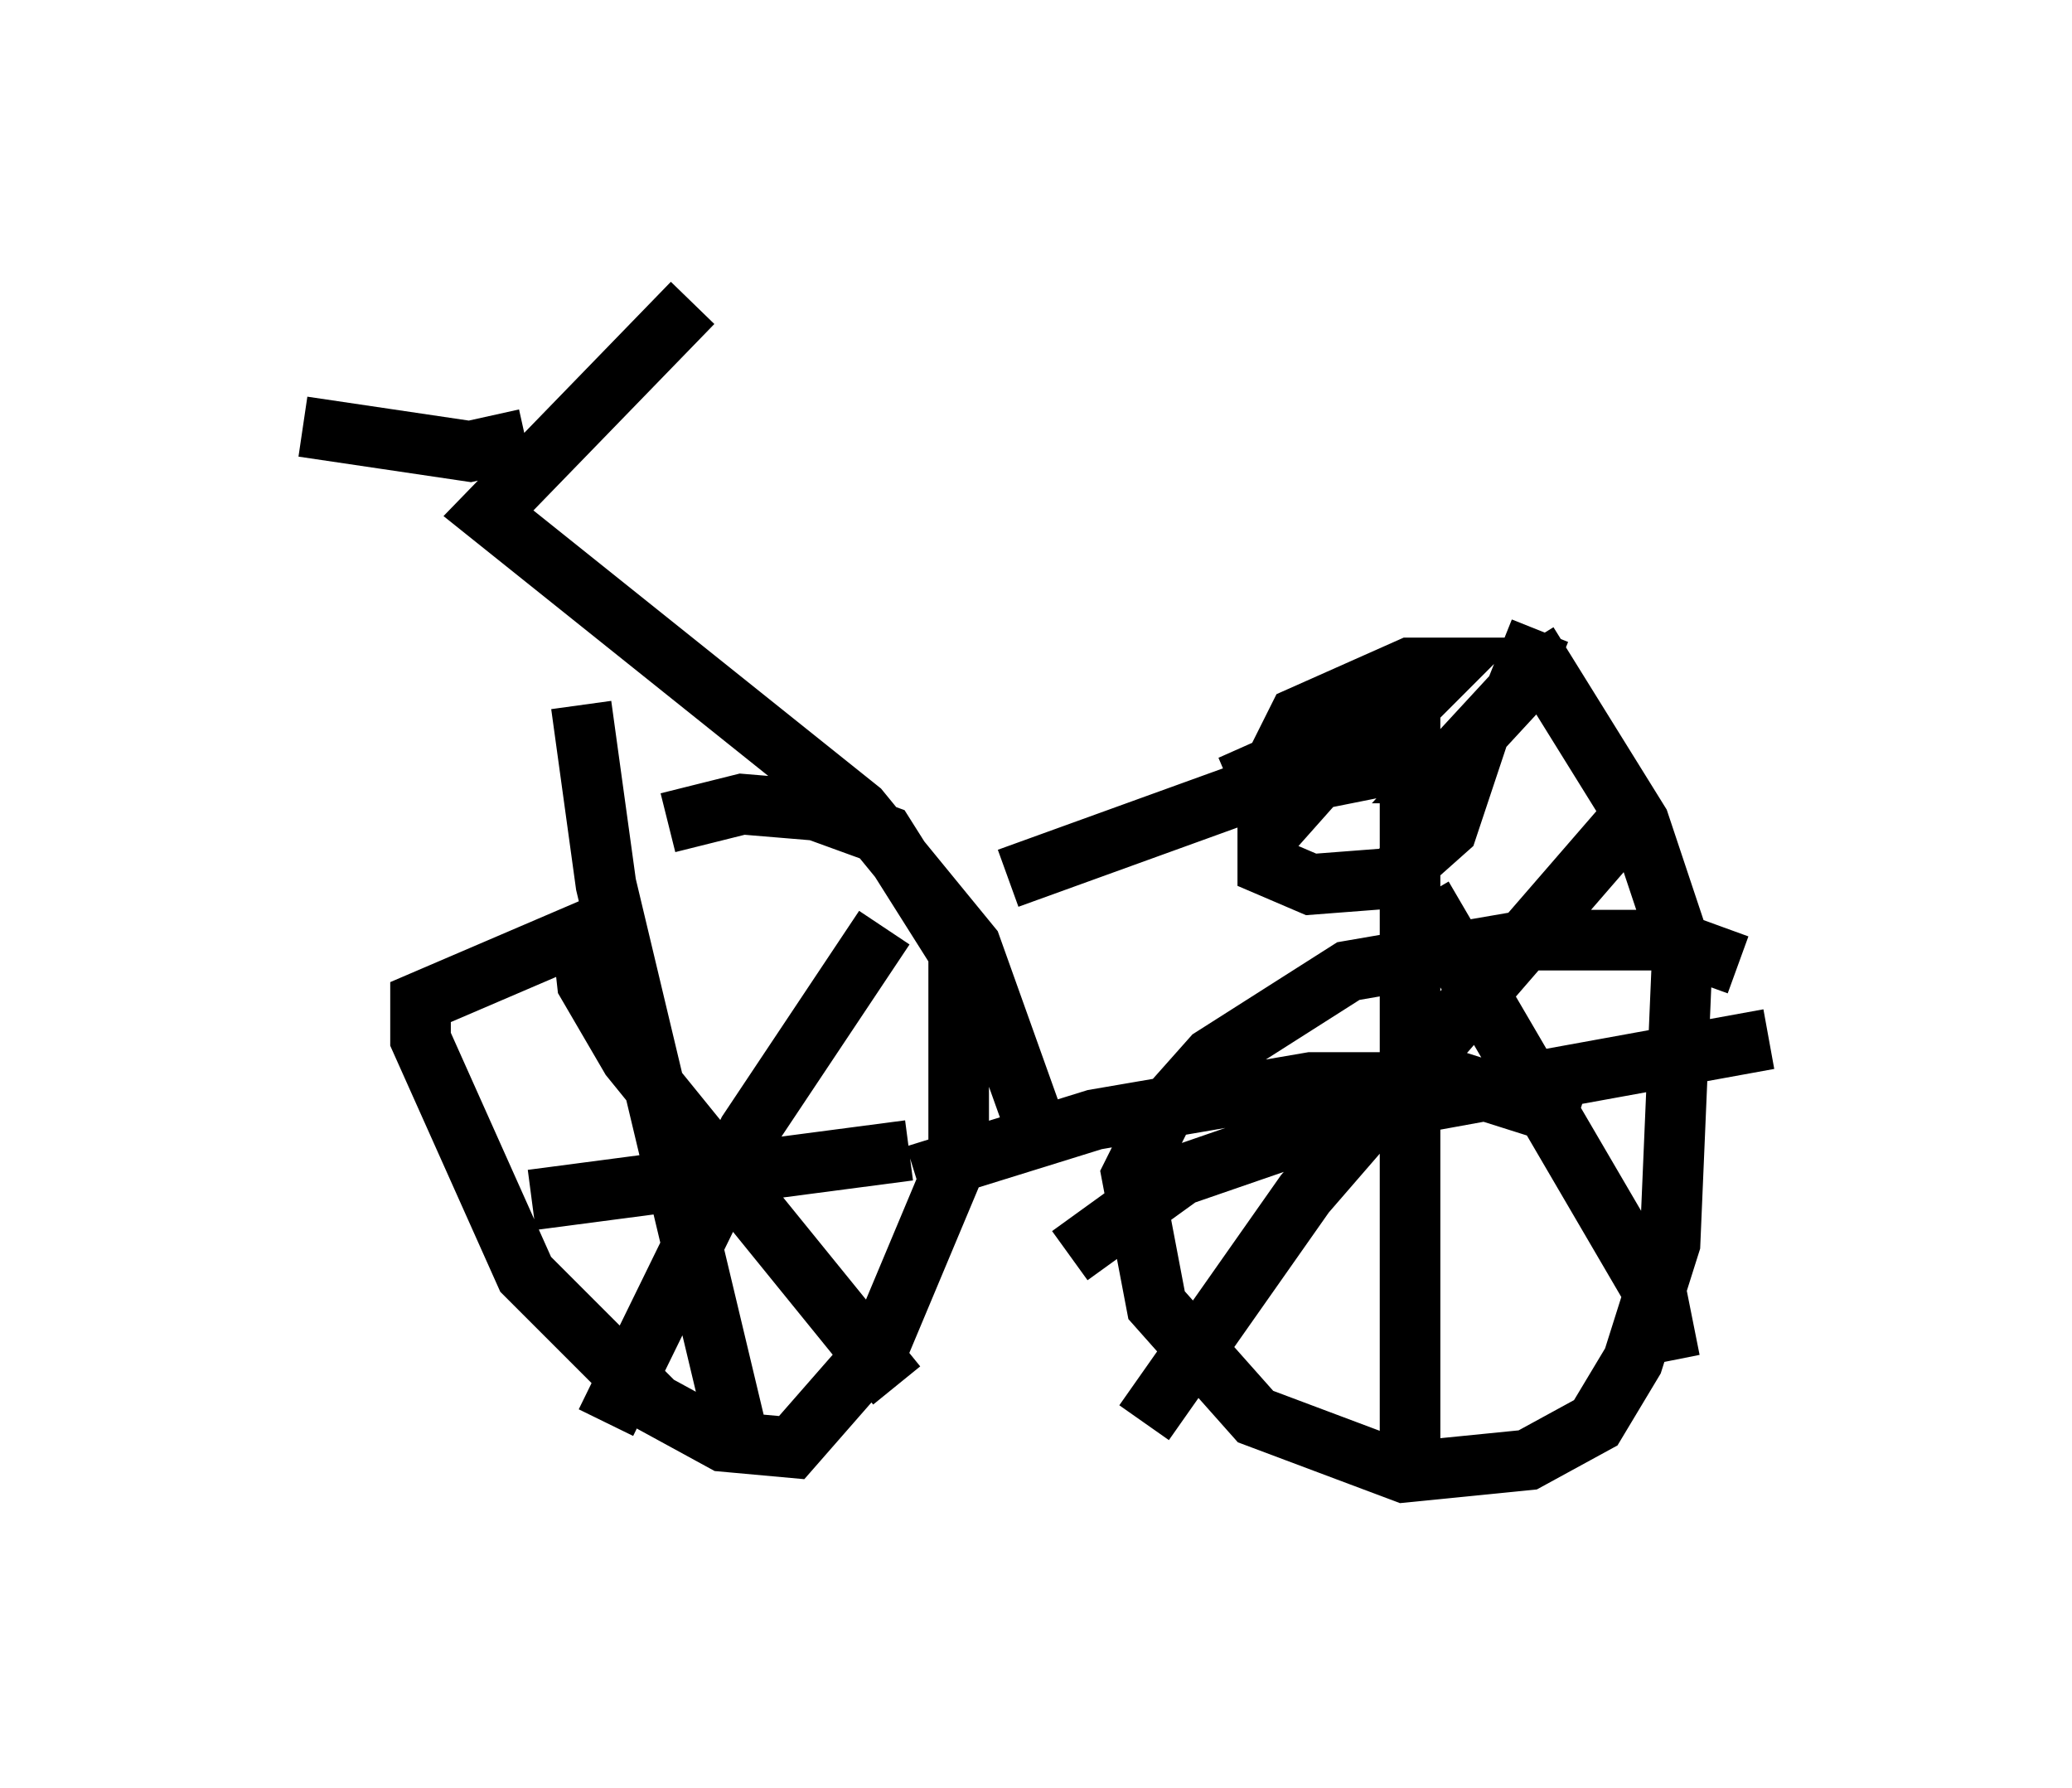 <?xml version="1.0" encoding="utf-8" ?>
<svg baseProfile="full" height="29.498" version="1.1" width="34.194" xmlns="http://www.w3.org/2000/svg" xmlns:ev="http://www.w3.org/2001/xml-events" xmlns:xlink="http://www.w3.org/1999/xlink"><defs /><rect fill="white" height="29.498" width="34.194" x="0" y="0" /><path d="M9.083, 14.902 m1.94, -1.327 l1.225, -0.306 1.225, 0.102 l1.123, 0.408 1.225, 1.94 l0.0, 3.369 -1.327, 3.165 l-1.429, 1.633 -1.123, -0.102 l-1.123, -0.613 -2.144, -2.144 l-1.735, -3.879 0.0, -0.613 l2.858, -1.225 m5.308, 4.083 l2.96, -0.919 3.573, -0.613 l2.45, 0.0 1.94, 0.613 m-0.817, -7.861 l1.838, 2.96 0.715, 2.144 l-0.204, 4.798 -0.613, 1.94 l-0.613, 1.021 -1.123, 0.613 l-2.042, 0.204 -2.45, -0.919 l-1.633, -1.838 -0.408, -2.144 l0.51, -1.021 0.817, -0.919 l2.246, -1.429 2.96, -0.51 l2.348, 0.0 1.123, 0.408 m-11.638, 2.552 l-1.021, -2.858 -1.838, -2.246 l-6.125, -4.9 3.369, -3.471 m-2.756, 2.246 l-0.919, 0.204 -2.756, -0.408 m11.638, 7.452 l4.798, -1.735 0.408, -0.204 l-0.613, 0.0 -0.919, 0.408 l2.756, -1.123 0.817, -0.817 l-0.613, 0.0 -1.838, 0.817 l-0.204, 0.408 1.531, 0.408 l-1.021, 0.204 -0.817, 0.919 l0.0, 0.51 0.715, 0.306 l1.327, -0.102 0.919, -0.817 l0.306, -0.919 -0.408, 0.0 l1.225, -1.327 0.408, -1.021 m-15.823, 4.9 l0.102, 0.919 0.715, 1.225 l4.39, 5.41 m-4.798, 0.613 l2.348, -4.798 2.246, -3.369 m-5.819, 4.492 l6.227, -0.817 m-2.858, 4.594 l-2.144, -8.983 -0.408, -2.96 m13.883, 3.165 l3.879, 6.635 0.204, 1.021 m-8.677, 1.021 l2.654, -3.777 5.308, -6.125 m-9.188, 7.146 l1.838, -1.327 2.96, -1.021 l6.738, -1.225 m-5.921, 7.35 l0.0, -13.679 " fill="none" stroke="black" stroke-width="1" /></svg>